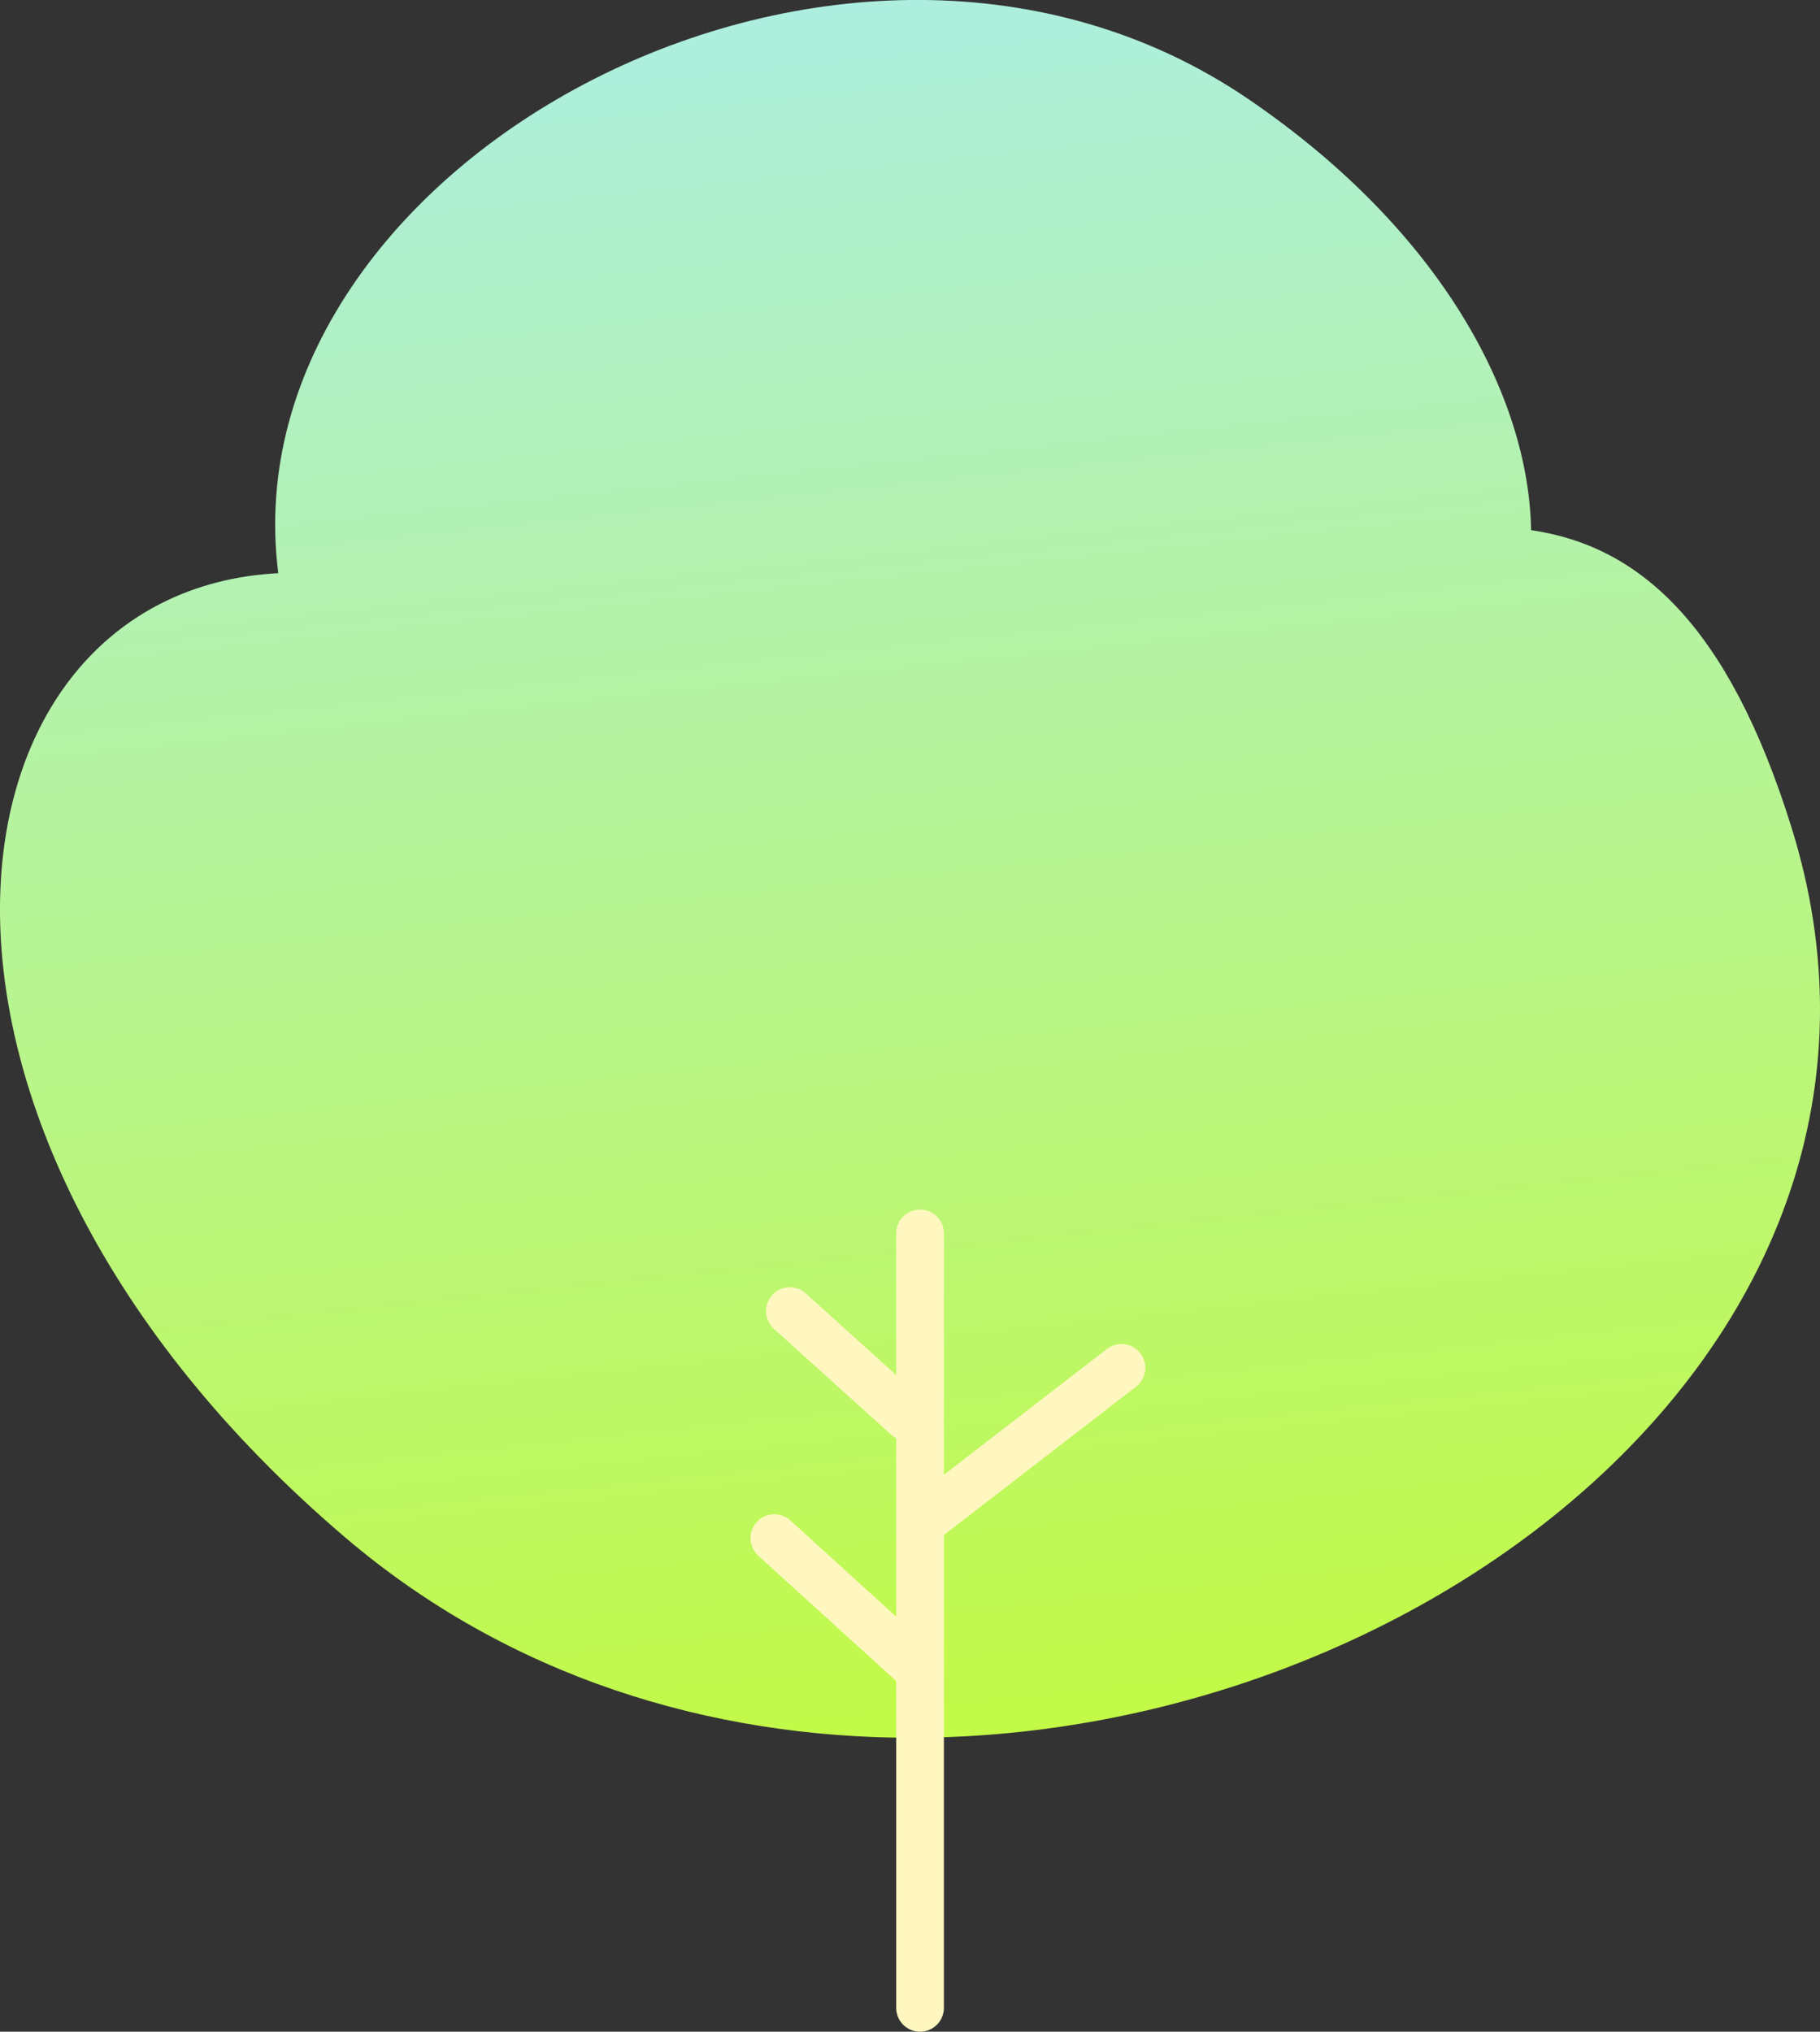 <svg xmlns="http://www.w3.org/2000/svg" xmlns:xlink="http://www.w3.org/1999/xlink" width="152.753" height="170.511" viewBox="0 0 152.753 170.511">
  <rect x="0" y="0" width="152.753" height="170.511" fill="#333333" stroke="none"/>
  <defs>
    <linearGradient id="linear-gradient" x1="0.392" y1="0.082" x2="0.545" y2="1.42" gradientUnits="objectBoundingBox">
      <stop offset="0" stop-color="#aceee2"/>
      <stop offset="1" stop-color="#cf0"/>
    </linearGradient>
  </defs>
  <g id="Group_36" data-name="Group 36" transform="translate(-218.581 -257.989)">
    <path id="Union_3" data-name="Union 3" d="M34.65-1035.766c-40.889-34.892-34.431-79.391-5.589-80.9-4.381-34.49,47.752-62.767,81.449-39.769,16.3,11.122,23.514,25.094,23.7,36.156,9.062,1.32,16.555,7.9,21.869,24.988,13.108,42.143-30.206,76.36-73.879,76.36C65.325-1018.927,48.4-1024.035,34.65-1035.766Z" transform="translate(212.875 1422.759)" fill="url(#linear-gradient)"/>
    <g id="Group_23" data-name="Group 23" transform="translate(289.282 366.625)">
      <line id="Line_11" data-name="Line 11" y1="65" transform="translate(6.519 -5.125)" fill="none" stroke="#fff7bf" stroke-linecap="round" stroke-width="4"/>
      <path id="Path_29" data-name="Path 29" d="M135.666,569.516,123.5,558.462" transform="translate(-129.209 -538.014)" fill="none" stroke="#fff7bf" stroke-linecap="round" stroke-width="4"/>
      <path id="Path_30" data-name="Path 30" d="M133.366,567.369l-9.866-8.907" transform="translate(-127.909 -557.064)" fill="none" stroke="#fff7bf" stroke-linecap="round" stroke-width="4"/>
      <path id="Path_31" data-name="Path 31" d="M0,0,12.533,16.244" transform="translate(7.18 18.694) rotate(-90)" fill="none" stroke="#fff7bf" stroke-linecap="round" stroke-width="4"/>
    </g>
  </g>
</svg>
